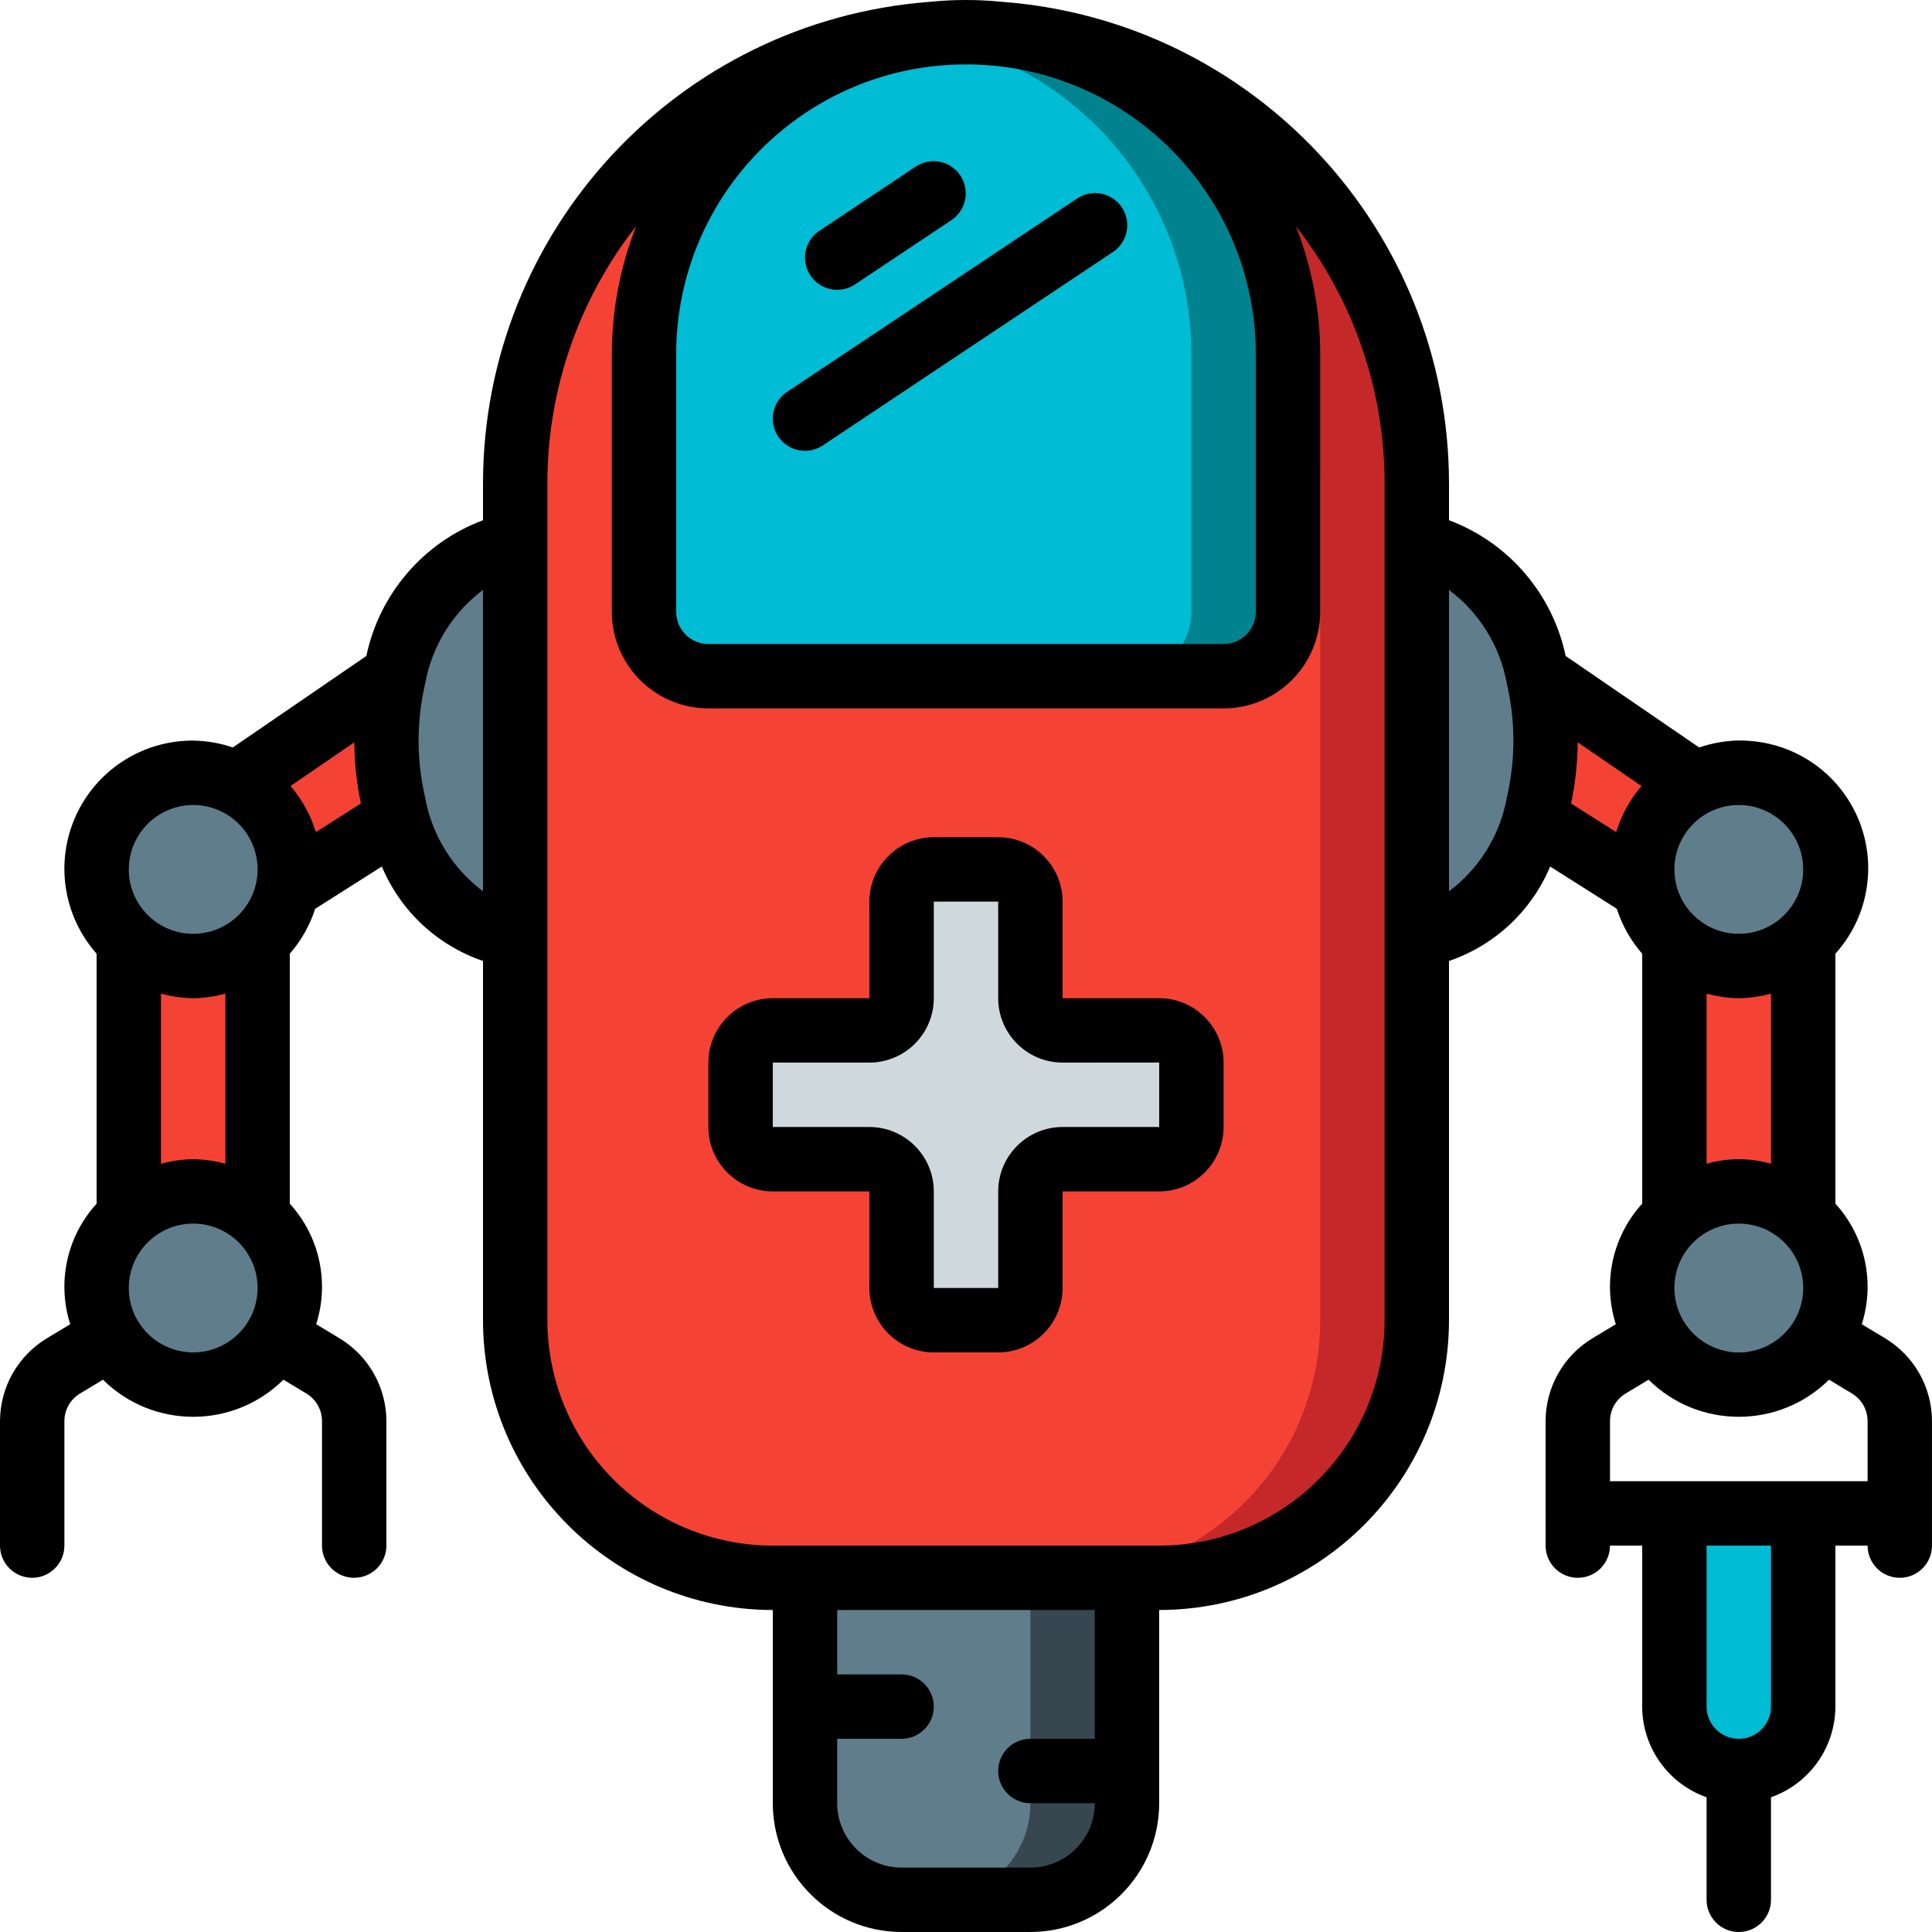 <?xml version="1.0" encoding="iso-8859-1"?>
<!-- Generator: Adobe Illustrator 19.0.0, SVG Export Plug-In . SVG Version: 6.00 Build 0)  -->
<svg version="1.1" id="Capa_1" xmlns="http://www.w3.org/2000/svg" xmlns:xlink="http://www.w3.org/1999/xlink" x="0px" y="0px"
	 viewBox="0 0 512 512" style="enable-background:new 0 0 512 512;" xml:space="preserve">
<g>
	<g transform="translate(3 1)">
		<path style="fill:#00BCD4;" d="M440.733,400.067h34.133v51.2c0,9.426-7.641,17.067-17.067,17.067s-17.067-7.641-17.067-17.067
			V400.067z"/>
		<g>
			<rect x="440.733" y="229.4" style="fill:#F44335;" width="34.133" height="93.867"/>
			<polygon style="fill:#F44335;" points="446.109,198.083 398.067,169.667 381,195.267 432.627,225.731 			"/>
		</g>
		<g>
			<circle style="fill:#607D8B;" cx="457.8" cy="220.867" r="25.6"/>
			<circle style="fill:#607D8B;" cx="457.8" cy="331.8" r="25.6"/>
		</g>
		<g>
			<rect x="31.133" y="237.933" style="fill:#F44335;" width="34.133" height="93.867"/>
			<polygon style="fill:#F44335;" points="59.891,206.616 107.933,178.2 125,203.8 73.373,234.264 			"/>
		</g>
		<path style="fill:#37474F;" d="M295.667,400.067l0,76.8c0.009,6.792-2.685,13.309-7.488,18.112
			c-4.803,4.803-11.32,7.497-18.112,7.488h-34.133c-6.792,0.009-13.309-2.685-18.112-7.488s-7.497-11.32-7.488-18.112l0-76.8
			H295.667z"/>
		<g>
			<path style="fill:#607D8B;" d="M270.067,400.067l0,76.8c0.009,6.792-2.685,13.309-7.488,18.112
				c-4.803,4.803-11.32,7.497-18.112,7.488h-8.533c-6.792,0.009-13.309-2.685-18.112-7.488s-7.497-11.32-7.488-18.112l0-76.8
				H270.067z"/>
			<path style="fill:#607D8B;" d="M372.467,144.067c14.848,0,27.477,14.251,32.171,34.133c2.617,11.227,2.617,22.906,0,34.133
				c-4.693,19.883-17.323,34.133-32.171,34.133H133.533c-14.848,0-27.477-14.251-32.171-34.133c-2.617-11.227-2.617-22.906,0-34.133
				c4.693-19.883,17.323-34.133,32.171-34.133H372.467z"/>
		</g>
		<path style="fill:#C52828;" d="M372.467,127v221.867c0.005,18.107-7.186,35.474-19.989,48.277
			c-12.804,12.804-30.17,19.994-48.277,19.989H201.8c-18.107,0.005-35.474-7.186-48.277-19.989
			c-12.804-12.804-19.994-30.17-19.989-48.277V127C133.545,65.978,179.531,14.768,240.2,8.216c4.252-0.445,8.525-0.673,12.8-0.683
			c31.686-0.004,62.075,12.581,84.48,34.987C359.885,64.925,372.471,95.314,372.467,127z"/>
		<path style="fill:#F44335;" d="M346.867,127v221.867c0.005,18.107-7.186,35.474-19.989,48.277
			c-12.804,12.804-30.17,19.994-48.277,19.989h-76.8c-18.107,0.005-35.474-7.186-48.277-19.989
			c-12.804-12.804-19.994-30.17-19.989-48.277V127C133.545,65.978,179.531,14.768,240.2,8.216
			C300.878,14.751,346.873,65.972,346.867,127z"/>
		<path style="fill:#00838F;" d="M338.333,92.867v68.267c-0.028,9.414-7.652,17.039-17.067,17.067H184.733
			c-9.414-0.028-17.039-7.652-17.067-17.067V92.867c0.021-42.106,30.747-77.904,72.363-84.309h0.341
			c4.175-0.687,8.399-1.029,12.629-1.024C300.121,7.55,338.316,45.745,338.333,92.867z"/>
		<path style="fill:#00BCD4;" d="M312.733,92.867v68.267c-0.028,9.414-7.652,17.039-17.067,17.067H184.733
			c-9.414-0.028-17.039-7.653-17.067-17.067V92.867c0.021-42.106,30.747-77.904,72.363-84.309h0.341
			C281.996,14.945,312.731,50.754,312.733,92.867z"/>
		<path style="fill:#CFD8DC;" d="M312.733,280.6v17.067c0,4.713-3.82,8.533-8.533,8.533h-25.6c-4.713,0-8.533,3.821-8.533,8.533
			v25.6c0,4.713-3.82,8.533-8.533,8.533h-17.067c-4.713,0-8.533-3.821-8.533-8.533v-25.6c0-4.713-3.821-8.533-8.533-8.533h-25.6
			c-4.713,0-8.533-3.82-8.533-8.533V280.6c0-4.713,3.821-8.533,8.533-8.533h25.6c4.713,0,8.533-3.82,8.533-8.533v-25.6
			c0-4.713,3.821-8.533,8.533-8.533h17.067c4.713,0,8.533,3.821,8.533,8.533v25.6c0,4.713,3.82,8.533,8.533,8.533h25.6
			C308.913,272.067,312.733,275.887,312.733,280.6z"/>
		<g>
			<circle style="fill:#607D8B;" cx="48.2" cy="229.4" r="25.6"/>
			<circle style="fill:#607D8B;" cx="48.2" cy="340.333" r="25.6"/>
		</g>
	</g>
	<g>
		<path d="M221.875,76.8c1.682-0.002,3.326-0.5,4.725-1.434L252.2,58.3c3.872-2.633,4.899-7.894,2.302-11.79
			s-7.849-4.971-11.768-2.409l-25.6,17.067c-3.13,2.087-4.524,5.977-3.432,9.577C214.793,74.343,218.114,76.803,221.875,76.8z"/>
		<path d="M213.342,119.467c1.682-0.002,3.326-0.5,4.725-1.434l76.8-51.2c2.568-1.678,4.037-4.605,3.849-7.667
			c-0.188-3.062-2.005-5.787-4.759-7.138s-6.021-1.12-8.557,0.605l-76.8,51.2c-3.13,2.087-4.524,5.977-3.432,9.577
			C206.26,117.01,209.58,119.47,213.342,119.467z"/>
		<path d="M307.2,264.533h-25.6v-25.6c-0.012-9.421-7.646-17.054-17.067-17.067h-17.067c-9.421,0.012-17.054,7.646-17.067,17.067
			v25.6h-25.6c-9.421,0.012-17.054,7.646-17.067,17.067v17.067c0.012,9.421,7.646,17.054,17.067,17.067h25.6v25.6
			c0.012,9.421,7.646,17.054,17.067,17.067h17.067c9.421-0.012,17.054-7.646,17.067-17.067v-25.6h25.6
			c9.421-0.012,17.054-7.646,17.067-17.067V281.6C324.254,272.179,316.621,264.546,307.2,264.533z M307.2,298.667h-25.6
			c-9.421,0.012-17.054,7.646-17.067,17.067v25.6h-17.067v-25.6c-0.012-9.421-7.646-17.054-17.067-17.067h-25.6V281.6h25.6
			c9.421-0.012,17.054-7.646,17.067-17.067v-25.6h17.067v25.6c0.012,9.421,7.646,17.054,17.067,17.067l25.6-0.017V298.667z"/>
		<path d="M499.6,354.675l-6.21-3.742c3.551-11.13,0.885-23.31-6.99-31.94V252.74c10.317-11.451,11.59-28.429,3.095-41.29
			c-8.495-12.862-24.609-18.355-39.191-13.361l-35.386-24.245c-3.476-16.491-15.138-30.062-30.918-35.978V128
			C383.898,61.088,332.305,5.531,265.584,0.485c-6.373-0.647-12.795-0.647-19.168,0C179.695,5.531,128.102,61.088,128,128v9.866
			c-15.782,5.914-27.445,19.486-30.917,35.978l-35.387,24.245c-3.38-1.16-6.923-1.775-10.496-1.822
			c-13.393-0.068-25.575,7.741-31.104,19.939c-5.53,12.198-3.374,26.507,5.504,36.534v66.253c-7.875,8.63-10.541,20.81-6.99,31.94
			l-6.193,3.733C4.739,359.303,0.033,367.606,0,376.575V409.6c0,4.713,3.821,8.533,8.533,8.533s8.533-3.821,8.533-8.533v-33.025
			c0.015-2.986,1.588-5.748,4.15-7.283l6.069-3.658c13.248,13.11,34.582,13.11,47.829-0.001L81.2,369.3
			c2.553,1.537,4.12,4.295,4.134,7.275V409.6c0,4.713,3.821,8.533,8.533,8.533c4.713,0,8.533-3.821,8.533-8.533v-33.025
			c-0.032-8.963-4.731-17.261-12.4-21.9l-6.21-3.742c3.551-11.13,0.885-23.31-6.99-31.94V252.74
			c3.028-3.469,5.317-7.519,6.729-11.902l17.662-11.204c4.945,11.794,14.704,20.907,26.809,25.033v95.199
			c0.046,42.396,34.404,76.754,76.8,76.8v51.2c0.019,18.844,15.29,34.115,34.133,34.133h34.133
			c18.844-0.019,34.115-15.29,34.133-34.133v-51.2c42.396-0.046,76.754-34.404,76.8-76.8v-95.199
			c12.106-4.126,21.865-13.238,26.81-25.033l17.66,11.204c1.412,4.383,3.701,8.432,6.729,11.902v66.253
			c-7.875,8.63-10.541,20.81-6.99,31.94l-6.193,3.733c-7.678,4.636-12.384,12.939-12.417,21.908V409.6
			c0,4.713,3.82,8.533,8.533,8.533s8.533-3.821,8.533-8.533h8.533v42.667c0.033,10.813,6.868,20.435,17.067,24.027v27.173
			c0,4.713,3.82,8.533,8.533,8.533s8.533-3.82,8.533-8.533v-27.172c10.199-3.592,17.033-13.214,17.067-24.028V409.6h8.533
			c0,4.713,3.821,8.533,8.533,8.533c4.713,0,8.533-3.821,8.533-8.533v-33.025C511.968,367.612,507.269,359.314,499.6,354.675z
			 M418.108,196.724l16.895,11.576c-3.055,3.562-5.337,7.72-6.702,12.21l-11.948-7.58
			C417.472,207.599,418.06,202.171,418.108,196.724z M460.8,264.533c2.885-0.037,5.752-0.445,8.533-1.212v45.09
			c-5.574-1.615-11.492-1.615-17.067,0v-45.09C455.048,264.089,457.915,264.496,460.8,264.533z M443.733,341.333
			c0-9.426,7.641-17.067,17.067-17.067s17.067,7.641,17.067,17.067S470.226,358.4,460.8,358.4
			C451.379,358.388,443.746,350.754,443.733,341.333z M477.867,230.4c0,9.426-7.641,17.067-17.067,17.067
			s-17.067-7.641-17.067-17.067c0-9.426,7.641-17.067,17.067-17.067C470.221,213.346,477.854,220.979,477.867,230.4z M332.8,93.867
			v68.267c-0.003,4.712-3.822,8.53-8.533,8.533H187.733c-4.712-0.003-8.53-3.822-8.533-8.533V93.867c0-42.415,34.385-76.8,76.8-76.8
			S332.8,51.451,332.8,93.867z M51.2,307.2c-2.885,0.037-5.752,0.445-8.533,1.212v-45.09c2.781,0.767,5.649,1.174,8.533,1.212
			c2.885-0.037,5.752-0.445,8.533-1.212v45.09C56.952,307.645,54.085,307.237,51.2,307.2z M76.998,208.3l16.895-11.576
			c0.047,5.447,0.634,10.876,1.752,16.207l-11.945,7.578C82.335,216.019,80.053,211.862,76.998,208.3z M51.2,213.333
			c9.426,0,17.067,7.641,17.067,17.067c0,9.426-7.641,17.067-17.067,17.067s-17.067-7.641-17.067-17.067
			C34.146,220.979,41.779,213.346,51.2,213.333z M51.2,358.4c-9.426,0-17.067-7.641-17.067-17.067s7.641-17.067,17.067-17.067
			s17.067,7.641,17.067,17.067C68.254,350.754,60.621,358.388,51.2,358.4z M112.667,211.35c-2.314-9.931-2.311-20.262,0.009-30.192
			c1.782-9.917,7.259-18.789,15.325-24.827v79.869C119.929,230.155,114.45,221.275,112.667,211.35z M290.133,460.8h-17.067
			c-4.713,0-8.533,3.821-8.533,8.533c0,4.713,3.82,8.533,8.533,8.533h17.067c-0.012,9.421-7.646,17.054-17.067,17.067h-34.133
			c-9.421-0.012-17.054-7.646-17.067-17.067V460.8h17.067c4.713,0,8.533-3.82,8.533-8.533s-3.821-8.533-8.533-8.533h-17.067v-17.067
			h68.267V460.8z M366.933,349.867c-0.04,32.973-26.76,59.693-59.733,59.733H204.8c-32.973-0.04-59.693-26.76-59.733-59.733V128
			c0.003-24.667,8.277-48.62,23.5-68.03c-4.235,10.8-6.417,22.296-6.433,33.897v68.267c0.015,14.132,11.468,25.585,25.6,25.6
			h136.533c14.132-0.015,25.585-11.468,25.6-25.6V93.867c-0.016-11.601-2.198-23.097-6.433-33.897
			c15.222,19.41,23.496,43.363,23.5,68.03V349.867z M384,236.202v-79.87c8.071,6.046,13.551,14.926,15.333,24.852
			c2.314,9.931,2.311,20.262-0.009,30.192C397.543,221.292,392.066,230.164,384,236.202z M469.333,452.267
			c0,4.713-3.82,8.533-8.533,8.533s-8.533-3.82-8.533-8.533V409.6h17.067V452.267z M477.867,392.533h-51.2v-15.958
			c0.015-2.986,1.588-5.748,4.15-7.283l6.069-3.658c13.248,13.11,34.582,13.11,47.829-0.001l6.085,3.667
			c2.553,1.537,4.12,4.295,4.134,7.275v15.958H477.867z"/>
	</g>
</g>
<g>
</g>
<g>
</g>
<g>
</g>
<g>
</g>
<g>
</g>
<g>
</g>
<g>
</g>
<g>
</g>
<g>
</g>
<g>
</g>
<g>
</g>
<g>
</g>
<g>
</g>
<g>
</g>
<g>
</g>
</svg>
